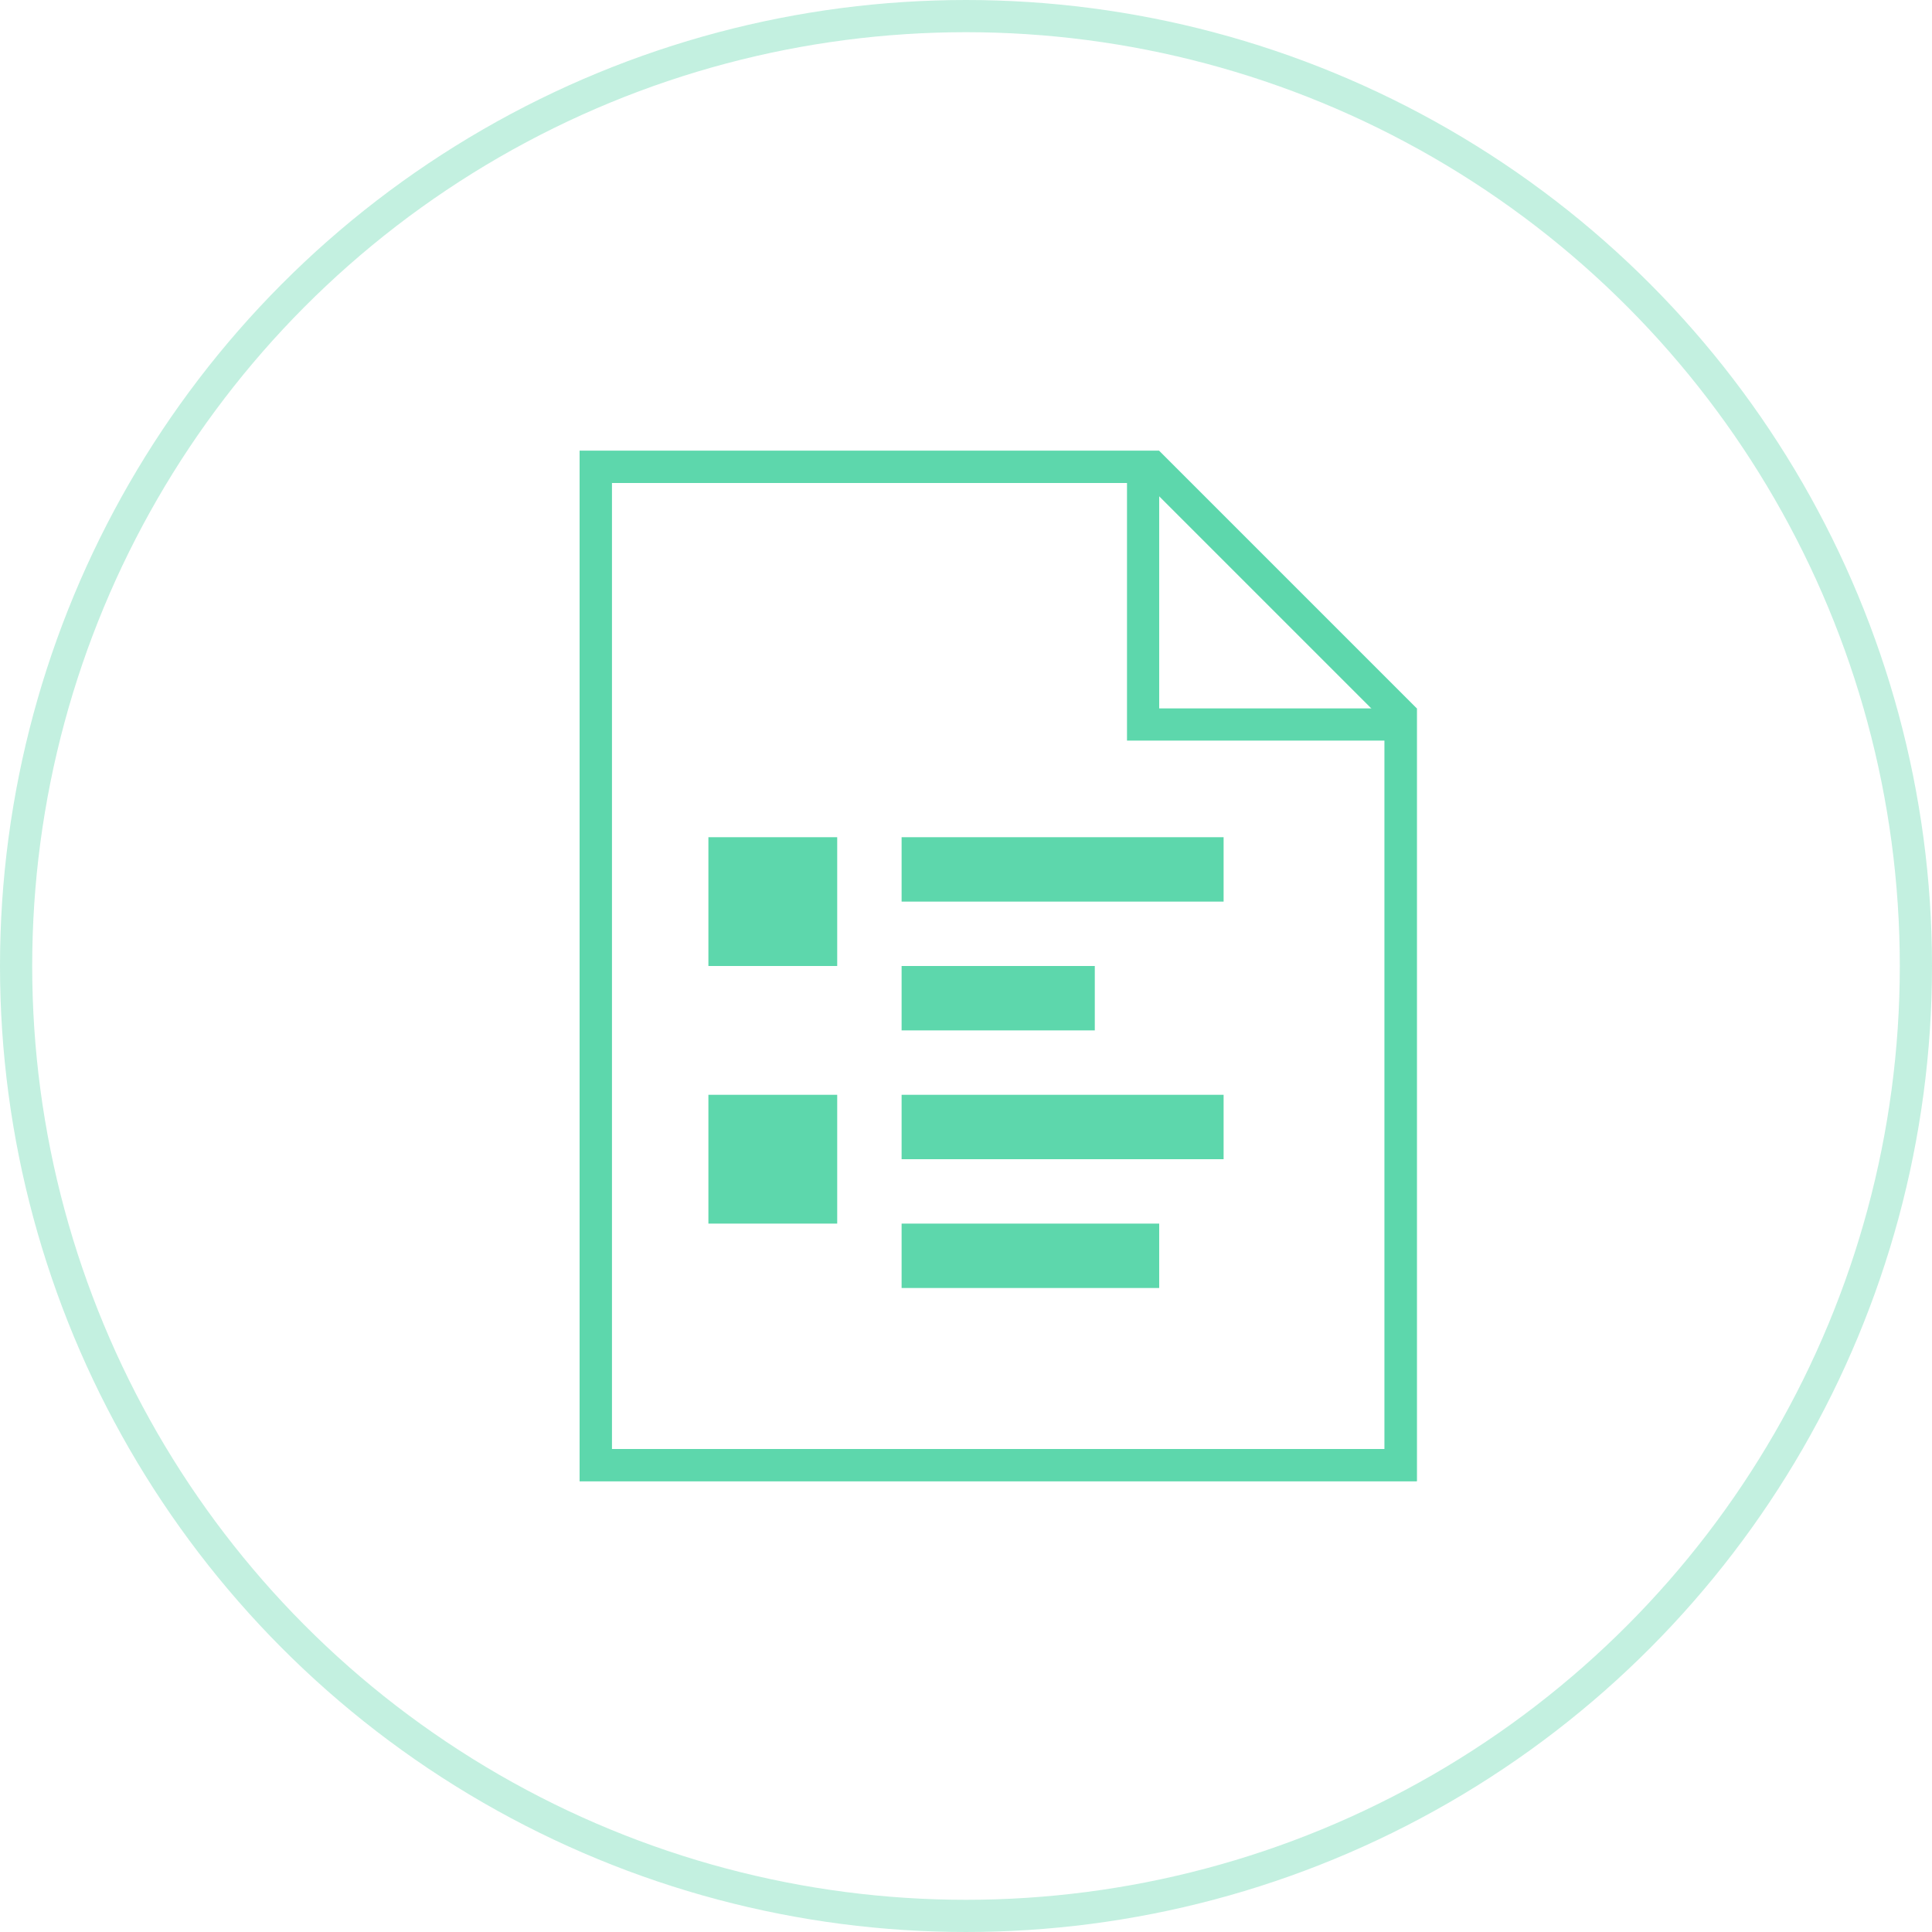 <?xml version="1.0" encoding="UTF-8" standalone="no"?>
<svg width="60px" height="60px" viewBox="0 0 60 60" version="1.1" xmlns="http://www.w3.org/2000/svg" xmlns:xlink="http://www.w3.org/1999/xlink">
    <!-- Generator: Sketch 46.2 (44496) - http://www.bohemiancoding.com/sketch -->
    <title>Group 6 Copy 7</title>
    <desc>Created with Sketch.</desc>
    <defs></defs>
    <g id="Page-1" stroke="none" stroke-width="1" fill="none" fill-rule="evenodd">
        <g id="Group-6-Copy-7">
            <circle id="Oval-2-Copy-2" stroke="#36CD98" opacity="0.299" cx="30" cy="30" r="29.5"></circle>
            <g id="Group-11" opacity="0.804" transform="translate(18, 14)">
                <path d="M17.5,0.5 L0.5,0.5 L0.5,31.5 L25.5,31.5 L25.5,8.5 L17.5,8.5 L17.5,0.5 Z" id="Combined-Shape" stroke="#36CD98"></path>
                <path d="M0.5,0.5 L0.5,31.5 L25.5,31.5 L25.5,8.207 L17.793,0.5 L0.5,0.5 Z" id="Rectangle-3" stroke="#36CD98"></path>
                <rect id="Rectangle-6" fill="#36CD98" x="4" y="12" width="4" height="4"></rect>
                <rect id="Rectangle-6-Copy-3" fill="#36CD98" x="4" y="20" width="4" height="4"></rect>
                <rect id="Rectangle-6-Copy" fill="#36CD98" x="10" y="12" width="10" height="2"></rect>
                <rect id="Rectangle-6-Copy-2" fill="#36CD98" x="10" y="16" width="6" height="2"></rect>
                <rect id="Rectangle-6-Copy-4" fill="#36CD98" x="10" y="20" width="10" height="2"></rect>
                <rect id="Rectangle-6-Copy-5" fill="#36CD98" x="10" y="24" width="8" height="2"></rect>
            </g>
        </g>
    </g>
</svg>